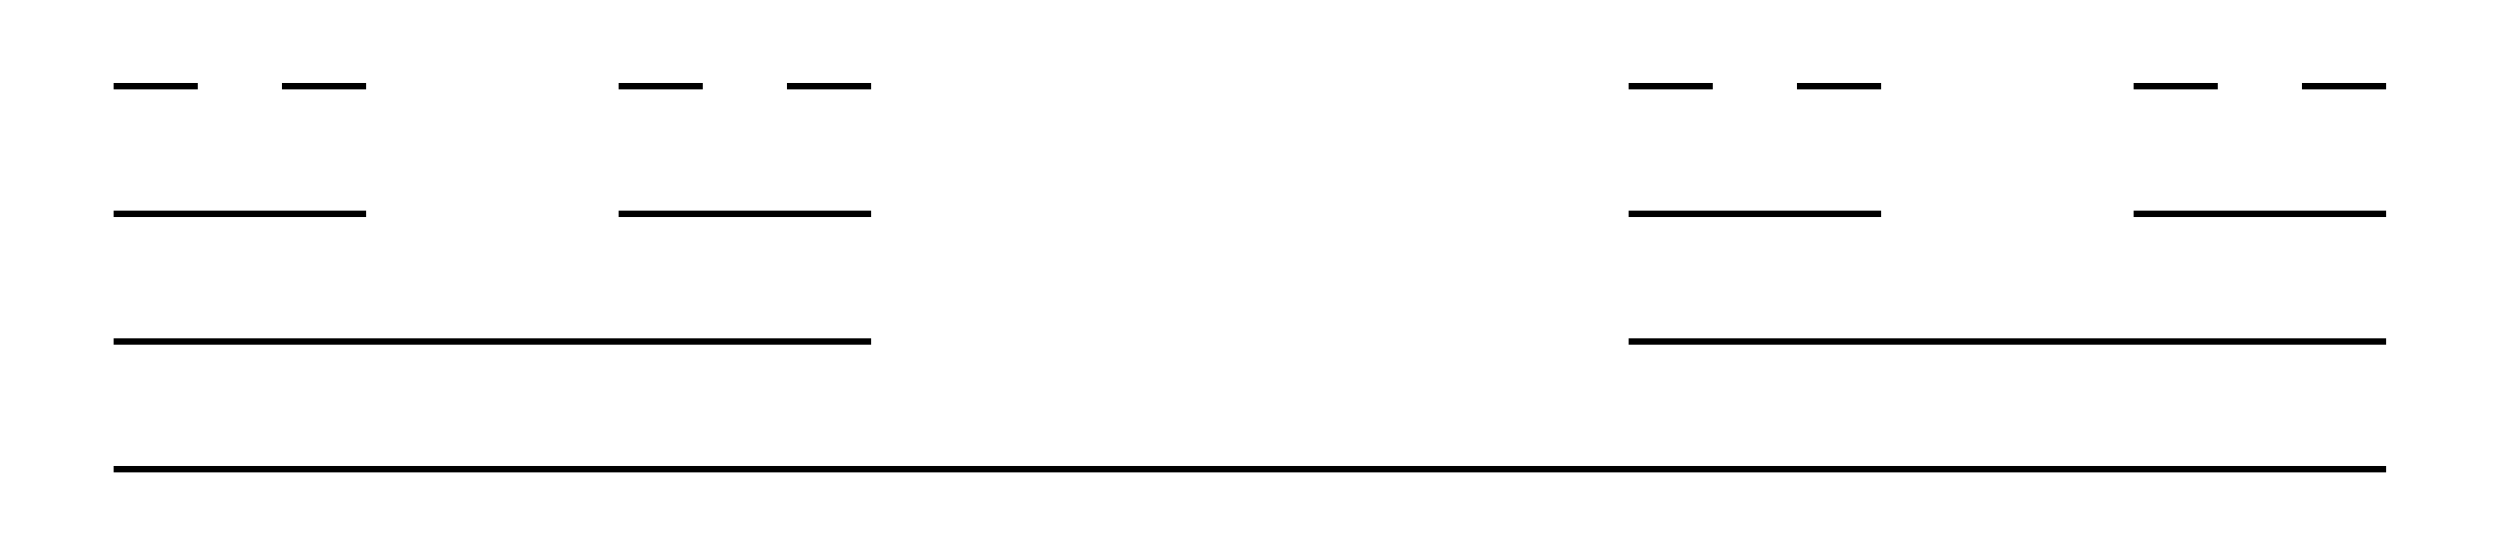 <svg width="300" height="66.667" xmlns="http://www.w3.org/2000/svg" version="1.1">
<rect width="100%" height="100%" fill="white" />
<g transform="scale(1.01,0.766) translate(13.5,73.5) ">
<path stroke="#000000" fill="none" d="M0.00 0.00 L10.00 0.00 L20.00 0.00 L30.00 0.00 L40.00 0.00 L50.00 0.00 L60.00 0.00 L70.00 0.00 L80.00 0.00 L90.00 0.00 L100.00 0.00 L110.00 0.00 L120.00 0.00 L130.00 0.00 L140.00 0.00 L150.00 0.00 L160.00 0.00 L170.00 0.00 L180.00 0.00 L190.00 0.00 L200.00 0.00 L210.00 0.00 L220.00 0.00 L230.00 0.00 L240.00 0.00 L250.00 0.00 L260.00 0.00 L270.00 0.00 " />
<path stroke="#000000" fill="none" d="M0.00 0.00 M0.00 -10.00 M0.00 -20.00 L10.00 -20.00 L20.00 -20.00 L30.00 -20.00 L40.00 -20.00 L50.00 -20.00 L60.00 -20.00 L70.00 -20.00 L80.00 -20.00 L90.00 -20.00 M100.00 -20.00 M110.00 -20.00 M120.00 -20.00 M130.00 -20.00 M140.00 -20.00 M150.00 -20.00 M160.00 -20.00 M170.00 -20.00 M180.00 -20.00 L190.00 -20.00 L200.00 -20.00 L210.00 -20.00 L220.00 -20.00 L230.00 -20.00 L240.00 -20.00 L250.00 -20.00 L260.00 -20.00 L270.00 -20.00 " />
<path stroke="#000000" fill="none" d="M0.00 -20.00 M0.00 -30.00 M0.00 -40.00 L10.00 -40.00 L20.00 -40.00 L30.00 -40.00 M40.00 -40.00 M50.00 -40.00 M60.00 -40.00 L70.00 -40.00 L80.00 -40.00 L90.00 -40.00 " />
<path stroke="#000000" fill="none" d="M0.00 -40.00 M0.00 -50.00 M0.00 -60.00 L10.00 -60.00 M20.00 -60.00 L30.00 -60.00 " />
<path stroke="#000000" fill="none" d="M60.00 -40.00 M60.00 -50.00 M60.00 -60.00 L70.00 -60.00 M80.00 -60.00 L90.00 -60.00 " />
<path stroke="#000000" fill="none" d="M180.00 -20.00 M180.00 -30.00 M180.00 -40.00 L190.00 -40.00 L200.00 -40.00 L210.00 -40.00 M220.00 -40.00 M230.00 -40.00 M240.00 -40.00 L250.00 -40.00 L260.00 -40.00 L270.00 -40.00 " />
<path stroke="#000000" fill="none" d="M180.00 -40.00 M180.00 -50.00 M180.00 -60.00 L190.00 -60.00 M200.00 -60.00 L210.00 -60.00 " />
<path stroke="#000000" fill="none" d="M240.00 -40.00 M240.00 -50.00 M240.00 -60.00 L250.00 -60.00 M260.00 -60.00 L270.00 -60.00 " />
</g>
</svg>

